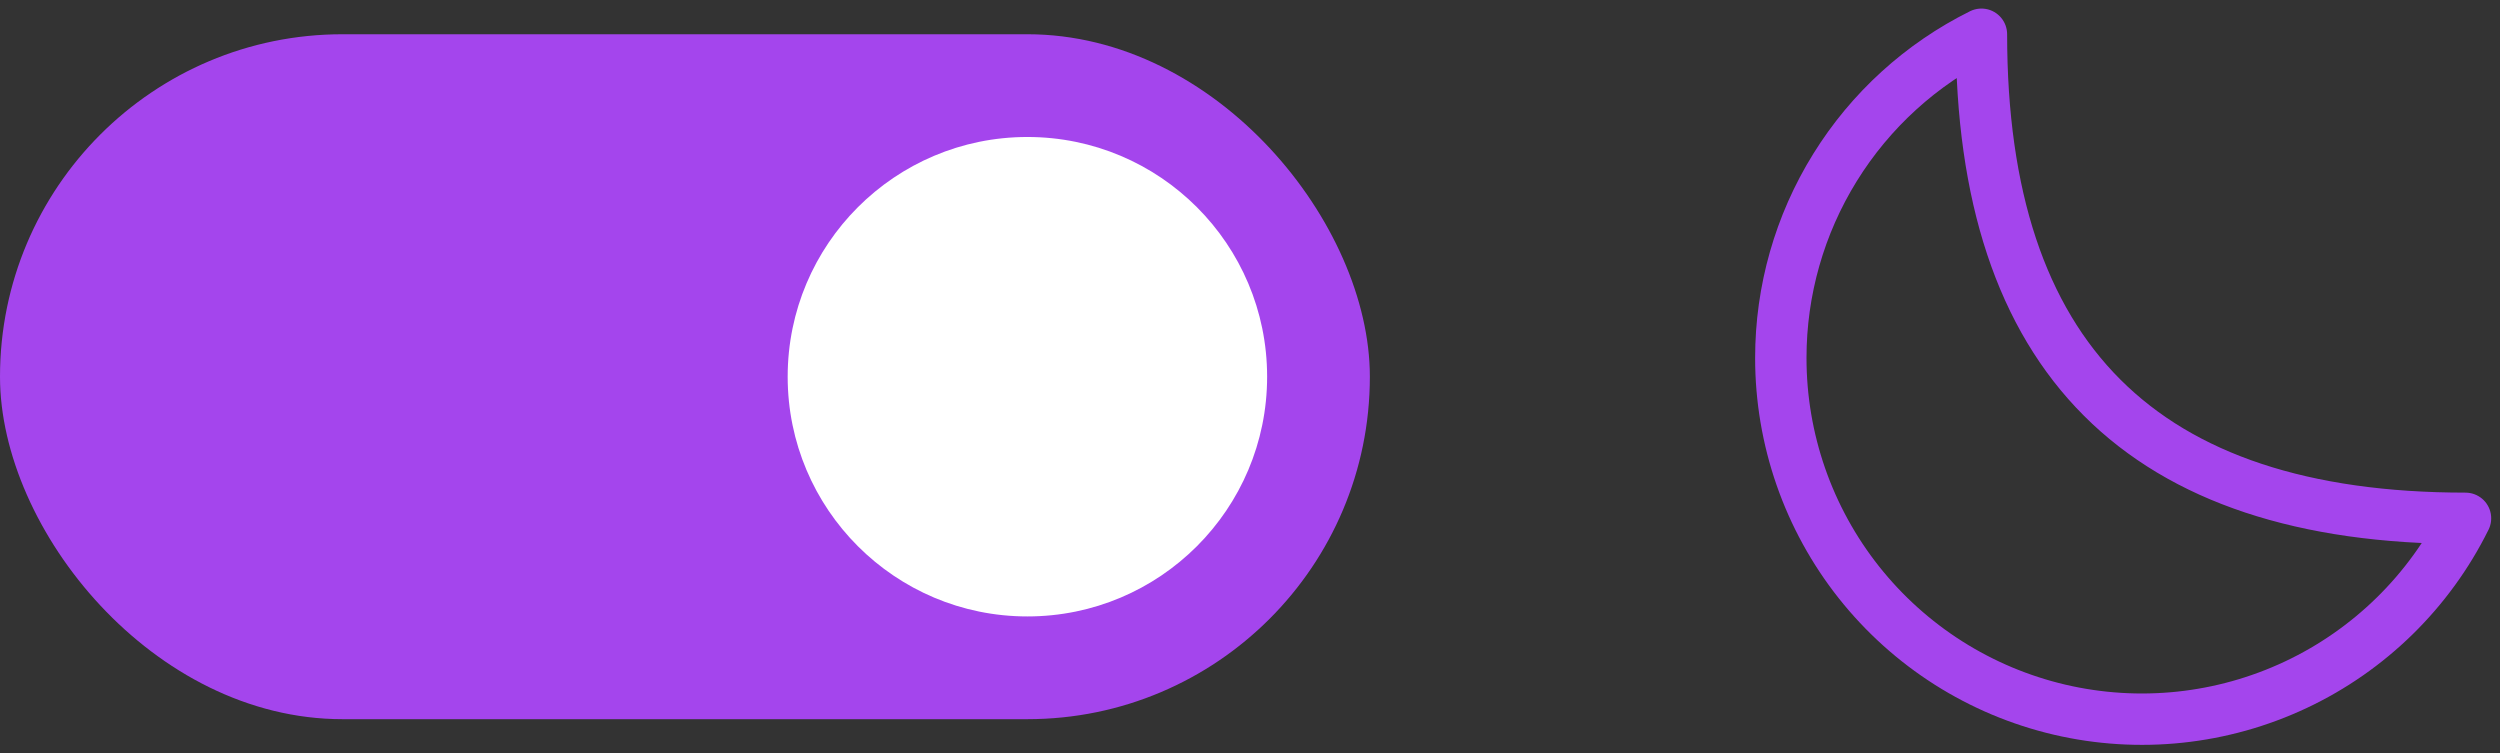 <svg width="73" height="22" viewBox="0 0 73 22" fill="none" xmlns="http://www.w3.org/2000/svg">
<rect x="0" y="0" width="73" height="22" fill="#333333" stroke="none"/>
<g id="Group">
<g id="Group 8">
<rect id="Rectangle" y="1" width="40" height="20" rx="10" fill="#A445ED"/>
<circle id="Oval" cx="30" cy="11" r="7" fill="white"/>
</g>
<g id="iconoir_half-moon">
<path id="Path" fill-rule="evenodd" clip-rule="evenodd" d="M52 10.449C51.998 12.828 52.802 15.138 54.279 17.003C55.757 18.868 57.821 20.179 60.138 20.722C62.455 21.265 64.887 21.008 67.039 19.994C69.191 18.98 70.937 17.267 71.993 15.135C62.544 15.135 57.858 10.448 57.858 1C56.098 1.873 54.618 3.22 53.583 4.89C52.548 6.559 51.999 8.485 52 10.449Z" stroke="#A445ED" stroke-width="1.5" stroke-linecap="round" stroke-linejoin="round"/>
</g>
</g>
</svg>

